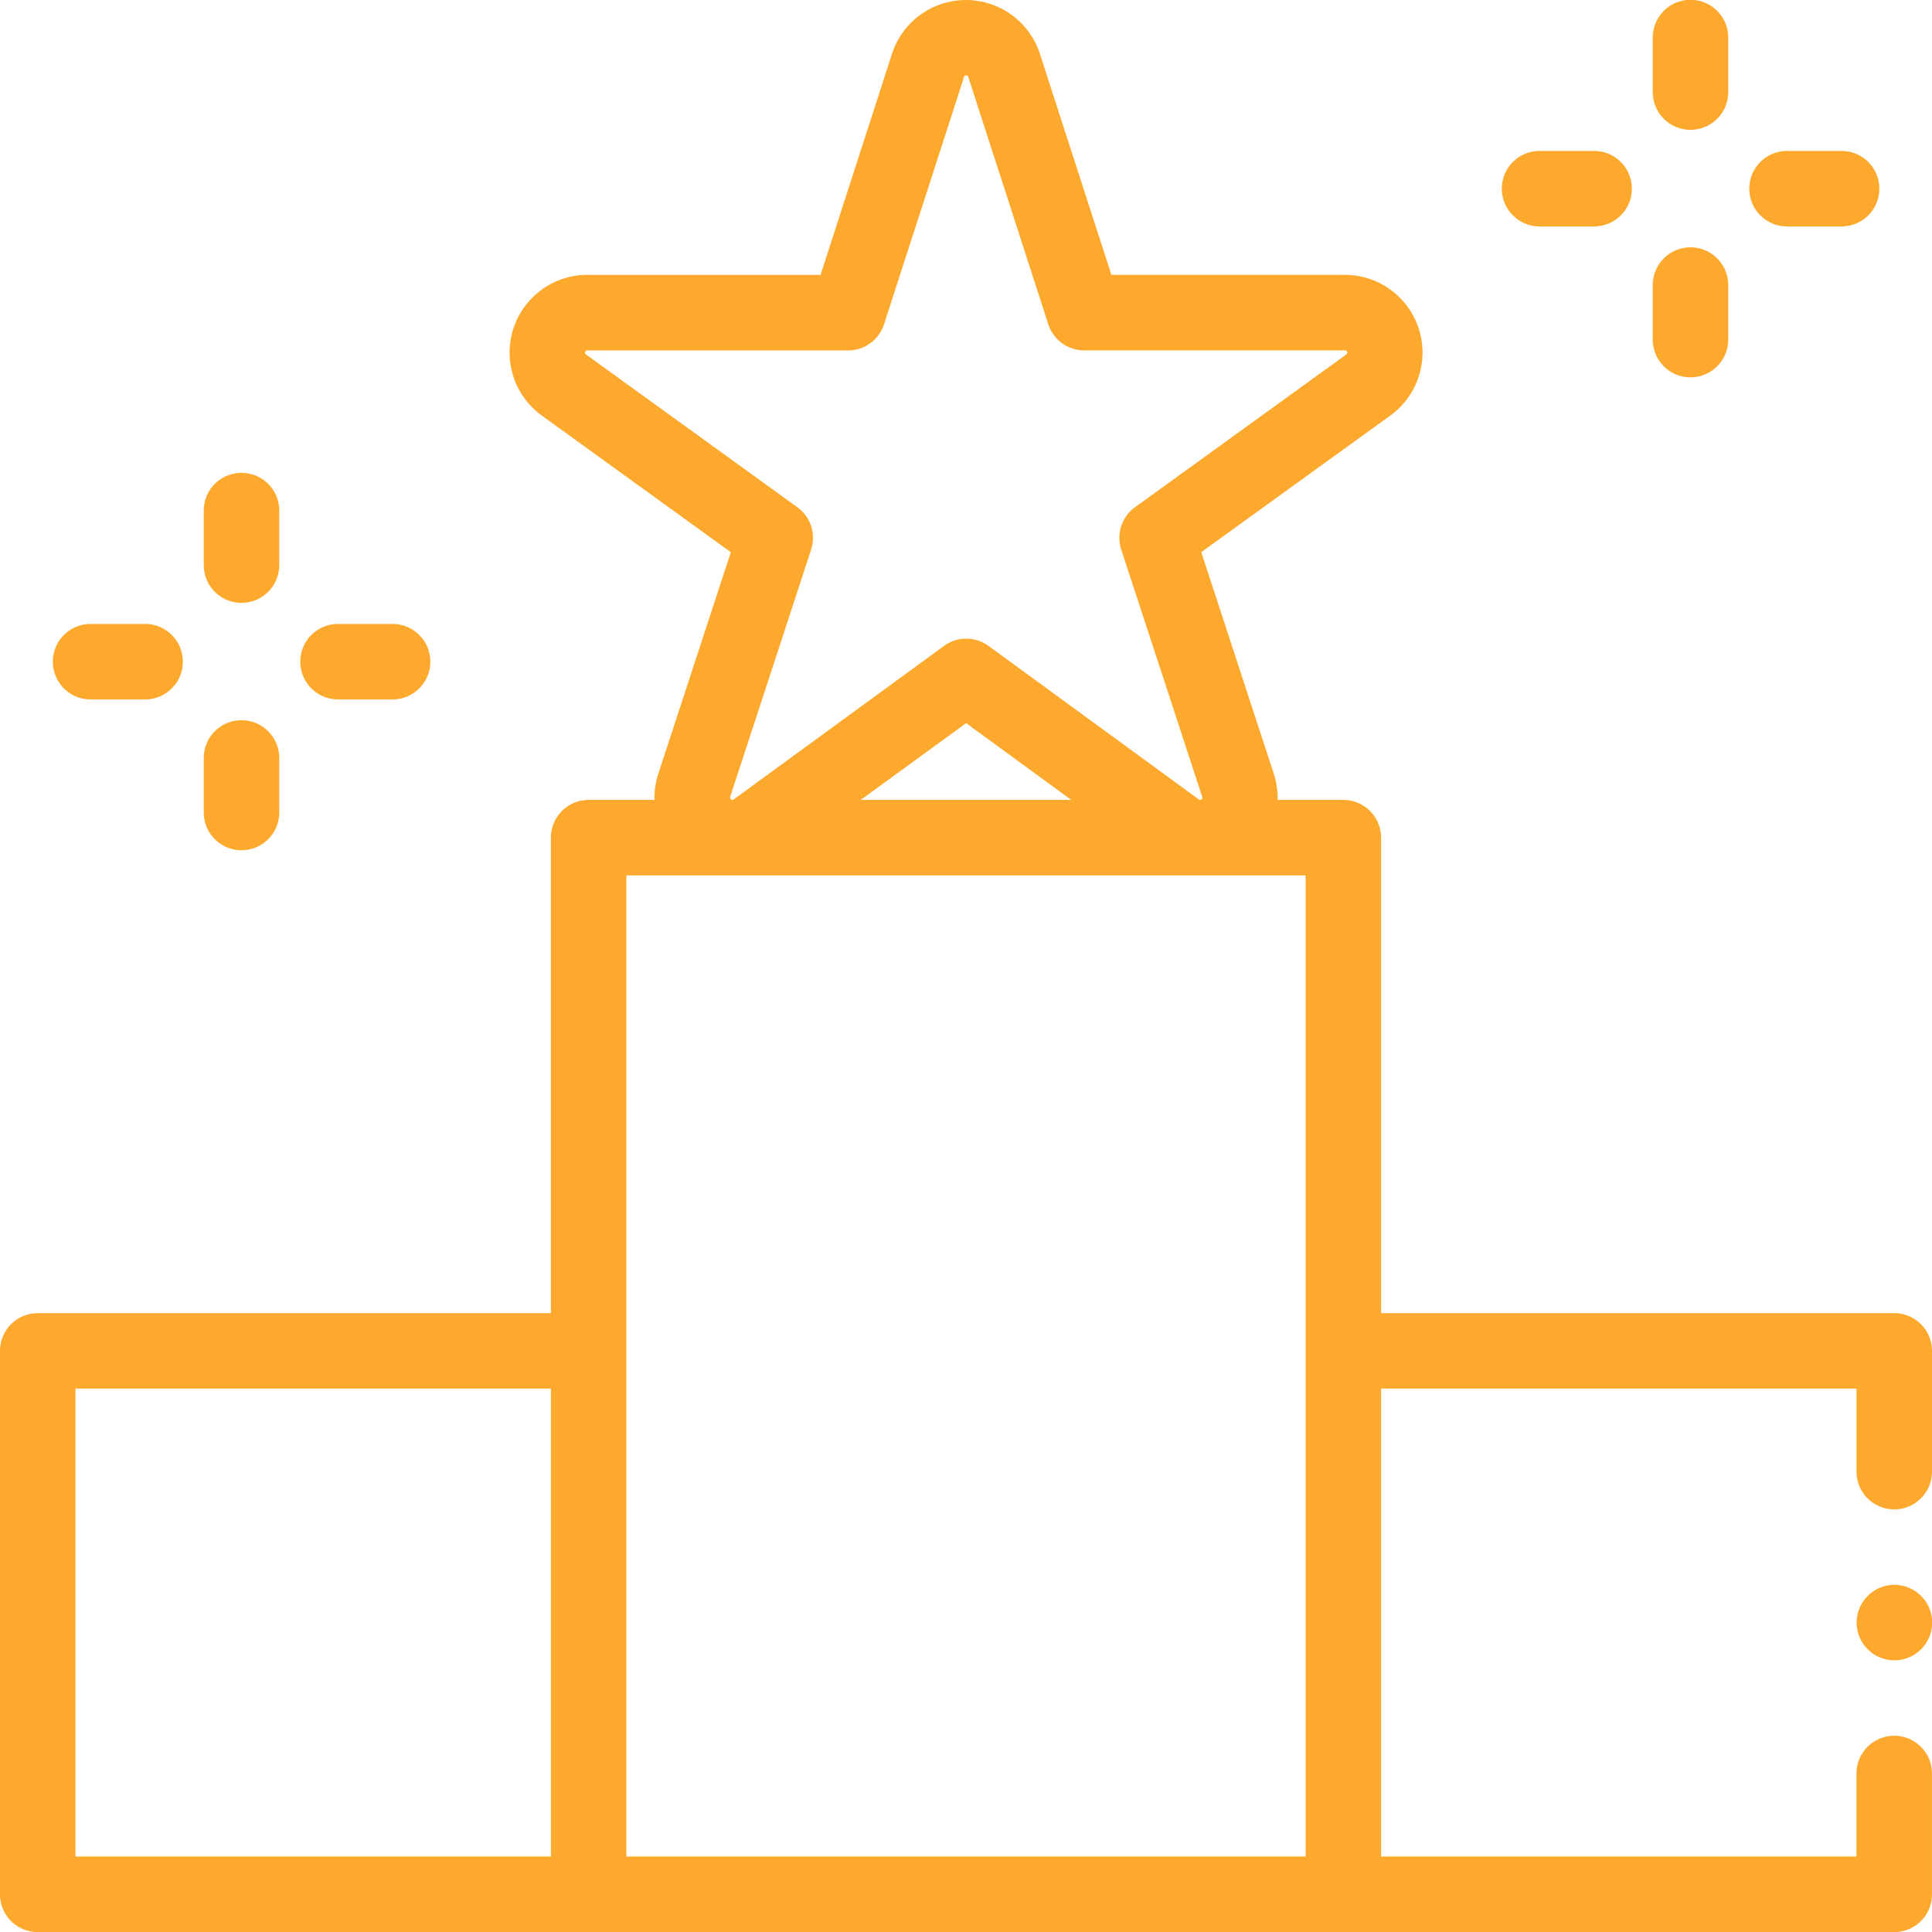 <svg xmlns="http://www.w3.org/2000/svg" width="53.135" height="53.135" viewBox="0 0 53.135 53.135"><defs><style>.a{fill:#fda92d;}</style></defs><g transform="translate(0)"><path class="a" d="M52.1,36.115H37.983V23.039A1.038,1.038,0,0,0,36.945,22H35.137a2.192,2.192,0,0,0-.108-.732l-1.991-6.082,5.2-3.758a2.138,2.138,0,0,0-1.253-3.87H30.566L28.6,1.48a2.138,2.138,0,0,0-4.068,0L22.568,7.559H16.153a2.138,2.138,0,0,0-1.253,3.87l5.2,3.758-1.991,6.082A2.194,2.194,0,0,0,18,22H16.189a1.038,1.038,0,0,0-1.038,1.038V36.115H1.038A1.038,1.038,0,0,0,0,37.153V52.1a1.038,1.038,0,0,0,1.038,1.038H52.1A1.038,1.038,0,0,0,53.134,52.1V48.776a1.038,1.038,0,0,0-2.076,0v2.283H37.983V38.191H51.059v2.283a1.038,1.038,0,1,0,2.076,0V37.153A1.038,1.038,0,0,0,52.1,36.115Zm-32.018-14.2,2.226-6.8a1.037,1.037,0,0,0-.378-1.164l-5.81-4.2c-.026-.018-.037-.027-.023-.07s.028-.043.059-.043h7.17a1.038,1.038,0,0,0,.987-.719l2.2-6.8c.01-.03.014-.043.059-.043s.049.013.059.043l2.2,6.8a1.038,1.038,0,0,0,.988.718h7.17c.031,0,.045,0,.059.043s0,.051-.023.07l-5.81,4.2a1.038,1.038,0,0,0-.378,1.164l2.227,6.8c.009.03.014.043-.023.07s-.048.018-.073,0l-5.781-4.22a1.038,1.038,0,0,0-1.224,0l-5.781,4.22c-.026.018-.037.027-.073,0s-.032-.04-.022-.07Zm6.489-2.027L29.463,22H23.672ZM2.075,38.191H15.152V51.059H2.075Zm15.152-1.038V24.077h2.839l.072,0,.071,0H32.926c.047,0,.094,0,.142,0h2.84V51.059H17.227Zm0,0" transform="translate(0 0)"/><path class="a" d="M439.038,3.571a1.038,1.038,0,0,0,1.038-1.038v-1.5a1.038,1.038,0,1,0-2.076,0v1.5A1.038,1.038,0,0,0,439.038,3.571Zm0,0" transform="translate(-392.545 0)"/><path class="a" d="M439.038,69.157a1.038,1.038,0,0,0,1.038-1.038v-1.5a1.038,1.038,0,1,0-2.076,0v1.5A1.038,1.038,0,0,0,439.038,69.157Zm0,0" transform="translate(-392.545 -58.779)"/><path class="a" d="M464.624,42.076h1.5a1.038,1.038,0,0,0,0-2.076h-1.5a1.038,1.038,0,0,0,0,2.076Zm0,0" transform="translate(-415.476 -35.849)"/><path class="a" d="M399.038,42.076h1.5a1.038,1.038,0,1,0,0-2.076h-1.5a1.038,1.038,0,0,0,0,2.076Zm0,0" transform="translate(-356.696 -35.849)"/><path class="a" d="M55.038,128.919a1.038,1.038,0,0,0,1.038-1.038v-1.5a1.038,1.038,0,0,0-2.076,0v1.5A1.038,1.038,0,0,0,55.038,128.919Zm0,0" transform="translate(-48.396 -112.339)"/><path class="a" d="M55.038,194.5a1.038,1.038,0,0,0,1.038-1.038v-1.5a1.038,1.038,0,0,0-2.076,0v1.5A1.038,1.038,0,0,0,55.038,194.5Zm0,0" transform="translate(-48.396 -171.116)"/><path class="a" d="M80.624,167.424h1.5a1.038,1.038,0,0,0,0-2.076h-1.5a1.038,1.038,0,0,0,0,2.076Zm0,0" transform="translate(-71.327 -148.188)"/><path class="a" d="M15.038,167.424h1.5a1.038,1.038,0,0,0,0-2.076h-1.5a1.038,1.038,0,0,0,0,2.076Zm0,0" transform="translate(-12.547 -148.188)"/><path class="a" d="M493.038,420a1.038,1.038,0,1,0,.734.3A1.046,1.046,0,0,0,493.038,420Zm0,0" transform="translate(-440.941 -376.413)"/></g></svg>